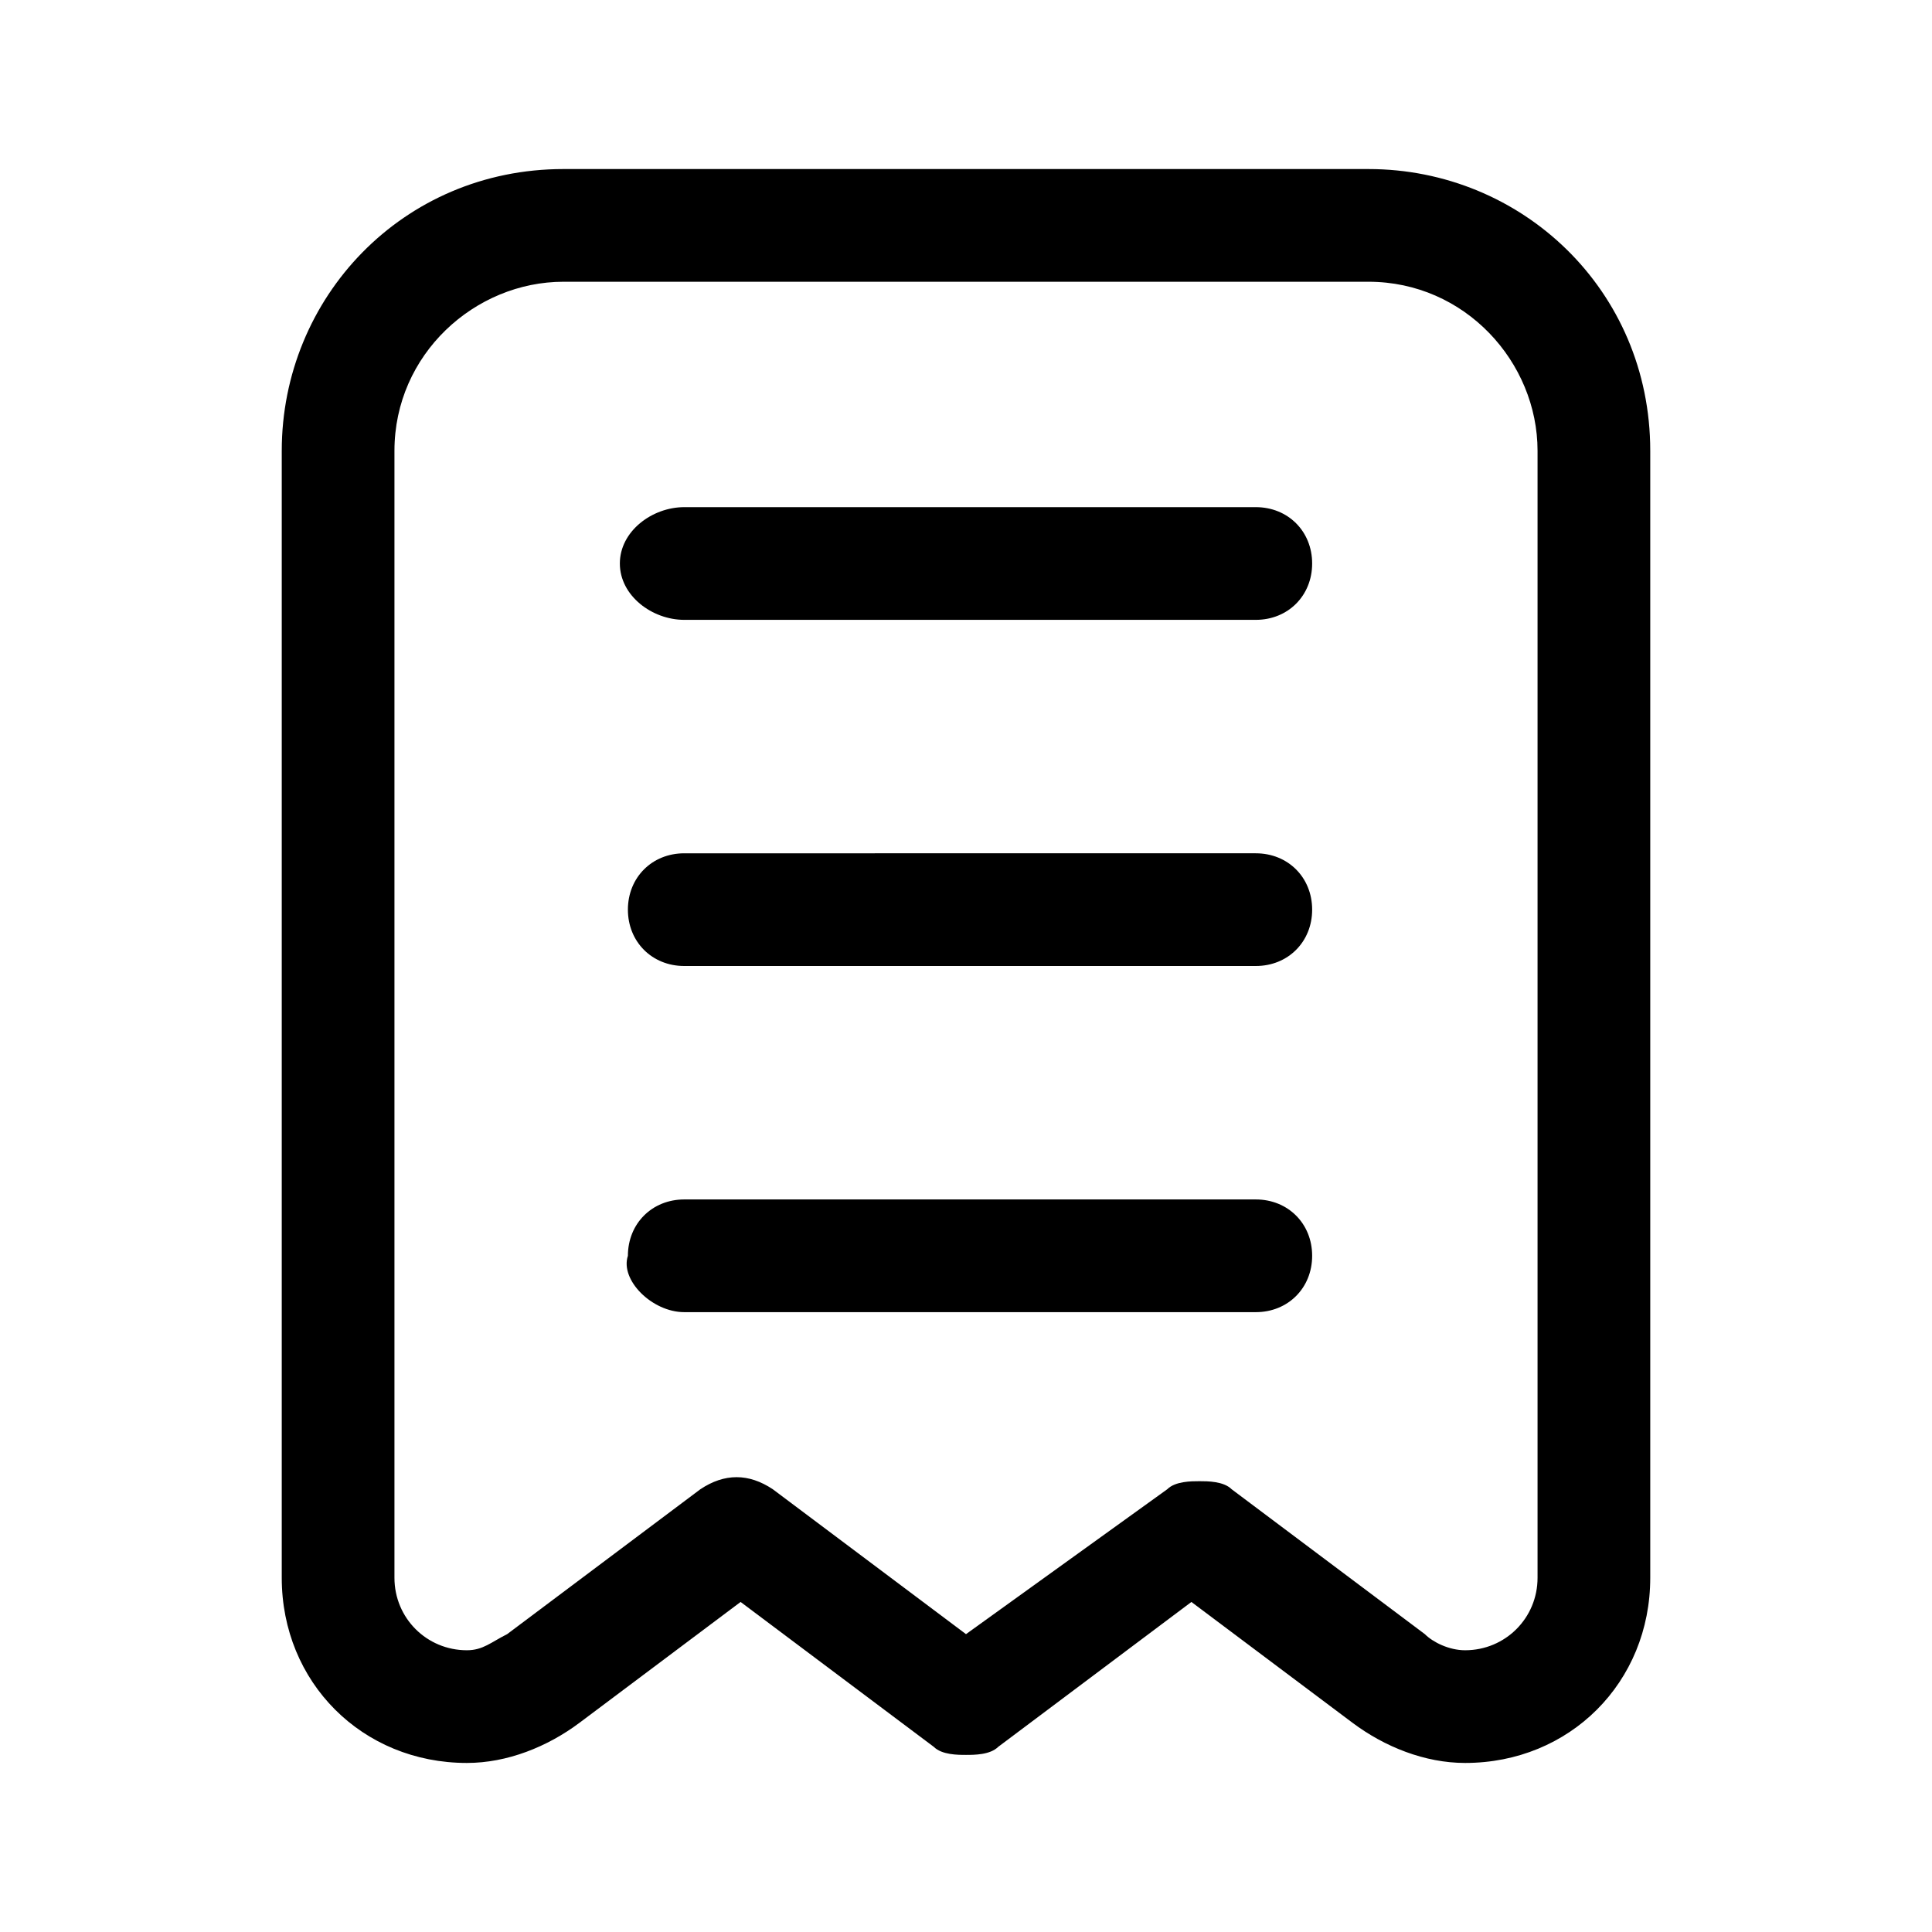 <?xml version="1.0" encoding="utf-8"?>
<!-- Generator: Adobe Illustrator 27.5.0, SVG Export Plug-In . SVG Version: 6.00 Build 0)  -->
<svg version="1.1" id="Capa_1" xmlns="http://www.w3.org/2000/svg" xmlns:xlink="http://www.w3.org/1999/xlink" x="0px" y="0px"
	 viewBox="0 0 24 24" style="enable-background:new 0 0 24 24;" xml:space="preserve">
<style type="text/css">
	.st0{fill:none;}
</style>
<g>
	<path  d="M5.8,21.9c0.5,0,1-0.2,1.4-0.5l2-1.5l2.4,1.8c0.1,0.1,0.3,0.1,0.4,0.1s0.3,0,0.4-0.1l2.4-1.8l2,1.5
		c0.4,0.3,0.9,0.5,1.4,0.5c1.3,0,2.3-1,2.3-2.3v-14c0-2-1.6-3.5-3.5-3.5H7c-2,0-3.5,1.6-3.5,3.5v14C3.5,20.9,4.5,21.9,5.8,21.9z
		 M4.9,5.6c0-1.2,1-2.1,2.1-2.1H17c1.2,0,2.1,1,2.1,2.1v14c0,0.5-0.4,0.9-0.9,0.9c-0.2,0-0.4-0.1-0.5-0.2l-2.4-1.8
		c-0.1-0.1-0.3-0.1-0.4-0.1s-0.3,0-0.4,0.1L12,20.3l-2.4-1.8c-0.3-0.2-0.6-0.2-0.9,0l-2.4,1.8c-0.2,0.1-0.3,0.2-0.5,0.2
		c-0.5,0-0.9-0.4-0.9-0.9V5.6z"/>
	<path  d="M8.5,7.7h7.1c0.4,0,0.7-0.3,0.7-0.7c0-0.4-0.3-0.7-0.7-0.7H8.5C8.1,6.3,7.7,6.6,7.7,7C7.7,7.4,8.1,7.7,8.5,7.7
		z"/>
	<path  d="M8.5,12h7.1c0.4,0,0.7-0.3,0.7-0.7s-0.3-0.7-0.7-0.7H8.5c-0.4,0-0.7,0.3-0.7,0.7S8.1,12,8.5,12z"/>
	<path  d="M8.5,16.3h7.1c0.4,0,0.7-0.3,0.7-0.7c0-0.4-0.3-0.7-0.7-0.7H8.5c-0.4,0-0.7,0.3-0.7,0.7
		C7.7,15.9,8.1,16.3,8.5,16.3z"/>
</g>
</svg>
